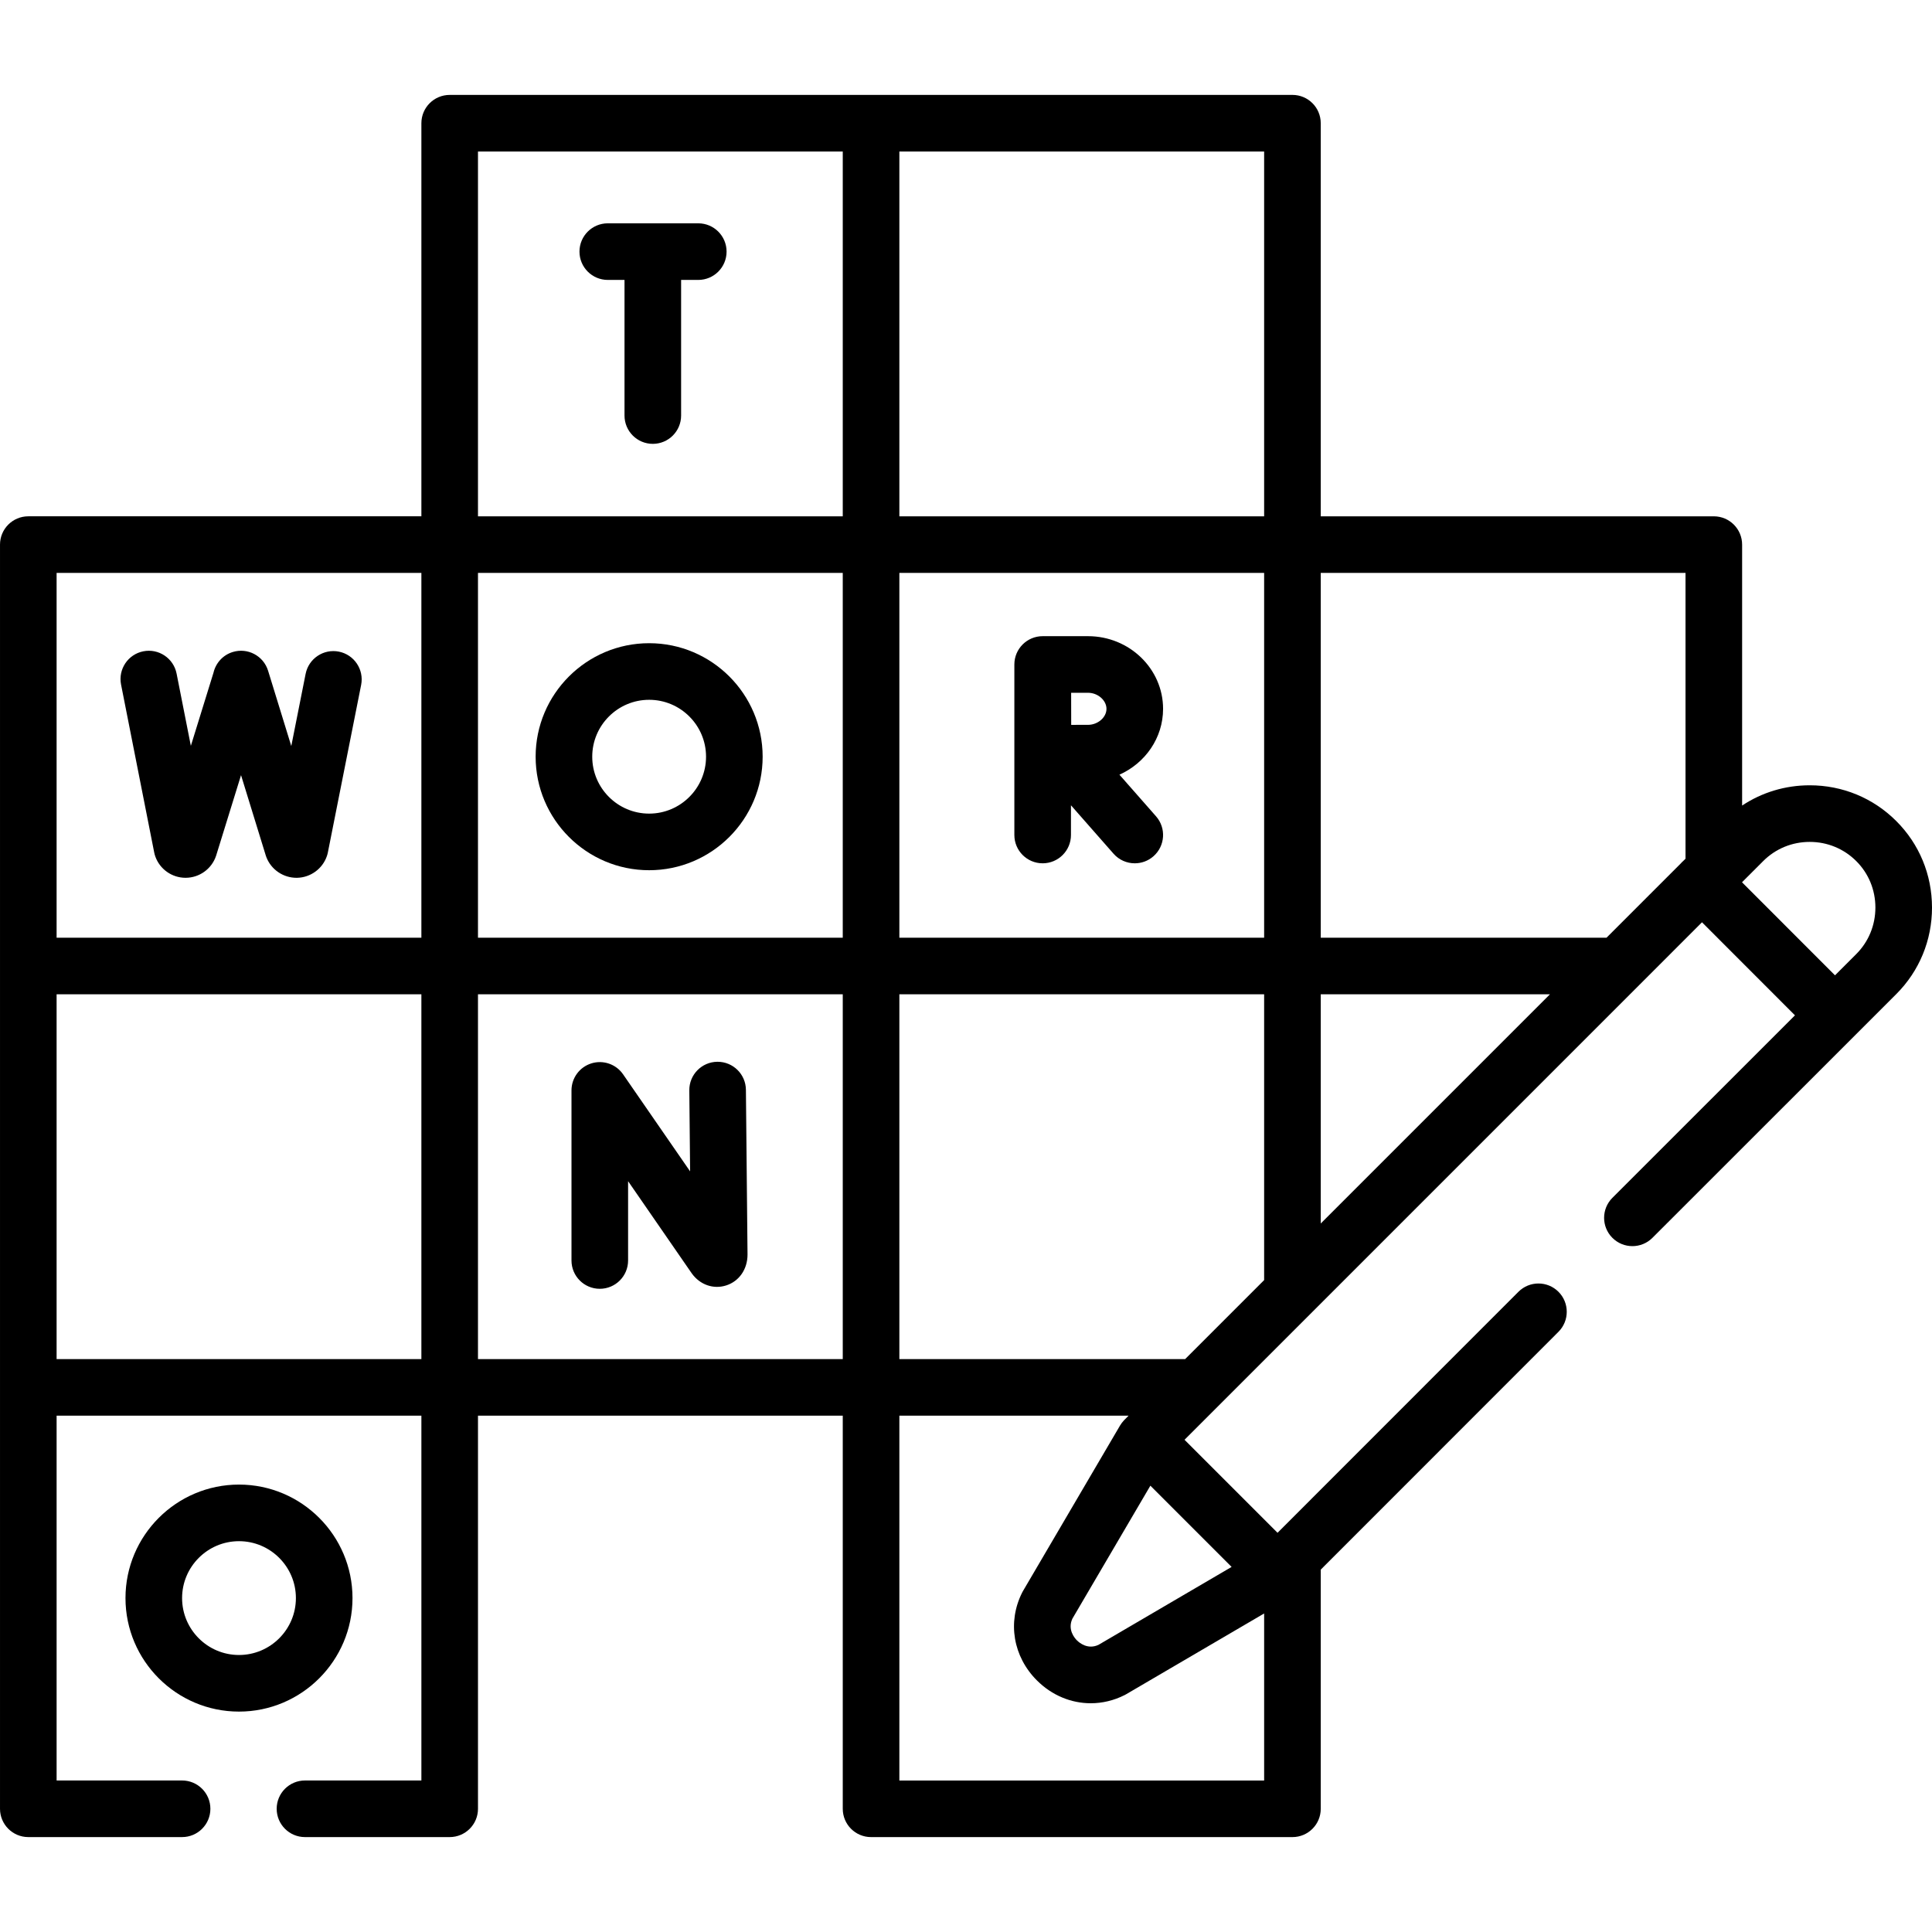 <svg id="Capa_1" enable-background="new 0 0 512 512" height="512" viewBox="0 0 512 512" width="512" xmlns="http://www.w3.org/2000/svg"><g><g><path d="m89.809 172.688c-4.059-.804-8.01 1.833-8.817 5.895l-3.798 19.124-6.147-19.957c-1.219-3.958-5.416-6.18-9.375-4.959-2.643.814-4.504 2.958-5.091 5.471l-6.002 19.395-3.781-19.151c-.802-4.064-4.752-6.708-8.811-5.905-4.063.802-6.708 4.747-5.905 8.811l8.786 44.503c.07.357.167.709.289 1.053 1.201 3.388 4.419 5.656 8.019 5.656h.04c3.621-.017 6.844-2.329 8.021-5.752.025-.073.049-.147.072-.221l6.569-21.226 6.544 21.246c.052.168.109.334.173.498 1.269 3.28 4.458 5.456 7.97 5.456.054 0 .109 0 .164-.001 3.567-.068 6.743-2.381 7.9-5.754.109-.318.197-.644.263-.974l8.815-44.389c.804-4.065-1.835-8.012-5.898-8.819z"/><path d="m172.029 170.455c-16.586 0-30.081 13.494-30.081 30.081 0 16.586 13.494 30.081 30.081 30.081s30.08-13.494 30.08-30.081-13.493-30.081-30.08-30.081zm0 45.161c-8.315 0-15.081-6.765-15.081-15.081s6.765-15.081 15.081-15.081 15.08 6.765 15.08 15.081-6.764 15.081-15.08 15.081z"/><path d="m276.316 228.785c4.142 0 7.5-3.358 7.5-7.5v-7.875l11.279 12.828c1.482 1.686 3.554 2.547 5.635 2.547 1.759 0 3.525-.615 4.95-1.868 3.11-2.735 3.415-7.474.68-10.585l-9.699-11.03c6.817-3.054 11.566-9.716 11.566-17.445 0-10.622-8.923-19.263-19.892-19.263h-11.991c-.005 0-.01.001-.014.001s-.009-.001-.014-.001c-4.142 0-7.5 3.358-7.5 7.5v45.19c0 4.143 3.358 7.501 7.5 7.501zm12.019-45.191c2.606 0 4.892 1.992 4.892 4.263 0 2.255-2.286 4.234-4.892 4.234-1.09 0-2.733.003-4.456.007-.004-1.648-.007-3.208-.007-4.241 0-.9-.003-2.513-.007-4.263z"/><path d="m158.95 341.545c4.142 0 7.5-3.358 7.5-7.5v-21.019l16.808 24.336c.022.032.045.064.068.097 2.159 3.023 5.74 4.277 9.123 3.193 3.435-1.101 5.654-4.29 5.653-8.198l-.429-43.645c-.041-4.117-3.39-7.426-7.498-7.426-.025 0-.05 0-.075 0-4.142.041-7.467 3.431-7.426 7.573l.211 21.47-17.764-25.72c-1.865-2.701-5.268-3.875-8.404-2.898-3.133.977-5.268 3.878-5.268 7.16v45.076c.001 4.144 3.359 7.501 7.501 7.501z"/><path d="m161.068 74.182h4.434v35.944c0 4.142 3.358 7.5 7.5 7.5s7.5-3.358 7.5-7.5v-35.944h4.549c4.142 0 7.5-3.358 7.5-7.5s-3.358-7.5-7.5-7.5h-23.983c-4.142 0-7.5 3.358-7.5 7.5s3.358 7.5 7.5 7.5z"/><path d="m93.416 423.51c0-16.586-13.494-30.081-30.081-30.081s-30.08 13.494-30.08 30.081 13.494 30.081 30.08 30.081 30.081-13.494 30.081-30.081zm-30.081 15.081c-8.315 0-15.08-6.765-15.08-15.081 0-8.315 6.765-15.081 15.08-15.081s15.081 6.765 15.081 15.081-6.766 15.081-15.081 15.081z"/><path d="m512 240.481c-.007-8.681-3.374-16.816-9.473-22.897-6.108-6.109-14.253-9.473-22.932-9.473-6.478 0-12.657 1.876-17.915 5.366v-69.147c0-4.142-3.358-7.5-7.5-7.5h-104.17v-104.18c0-4.142-3.358-7.5-7.5-7.5 0 0-111.715.003-111.738.003h-111.602c-4.142 0-7.5 3.358-7.5 7.5v104.173h-104.17c-4.142 0-7.5 3.358-7.5 7.5v.003 335.017c0 4.142 3.358 7.5 7.5 7.5h40.753c4.142 0 7.5-3.358 7.5-7.5s-3.358-7.5-7.5-7.5h-33.253v-96.676h96.67v96.677h-30.849c-4.142 0-7.5 3.358-7.5 7.5s3.358 7.5 7.5 7.5h38.349c4.142 0 7.5-3.358 7.5-7.5v-104.174h96.669v104.177c0 4.142 3.358 7.5 7.5 7.5h111.67c4.142 0 7.5-3.358 7.5-7.5v-63.381l62.999-63.027c2.928-2.93 2.927-7.678-.002-10.607-2.93-2.928-7.678-2.927-10.607.002l-63.839 63.868-24.651-24.651 137.135-137.139 24.638 24.659-48.382 48.363c-2.93 2.928-2.931 7.677-.002 10.606 2.928 2.93 7.677 2.931 10.606.002l53.631-53.609c.018-.018.039-.033.057-.052.019-.018.034-.039.052-.058l10.882-10.877c6.116-6.115 9.48-14.272 9.474-22.968zm-65.32-88.651v75.736l-.653.653c-.098.089-.2.172-.295.266-.096.096-.181.2-.271.3l-19.714 19.715h-75.737v-96.67zm-132.6 208.34h-75.74v-96.67h96.669v75.74zm12.31 55.078-35.278 20.652c-2.861 1.333-5.088-.558-5.712-1.181-.628-.627-2.539-2.866-1.208-5.75l20.671-35.249 10.766 10.767zm-311.39-263.418h96.67v96.67h-96.67zm111.67 0h96.669v96.67h-96.669zm208.34 96.67h-96.67v-96.67h96.669v96.67zm-111.67 15v96.67h-96.67v-96.67zm126.67 0h60.738l-60.738 60.739zm-15-126.67h-96.67v-96.68h96.669v96.68zm-111.67-96.677v96.677h-96.67v-96.677zm-208.34 223.347h96.67v96.67h-96.67zm223.34 208.35v-96.68h60.741c-.809.809-1.662 1.592-2.247 2.59l-25.729 43.874c-.082.14-.159.281-.231.426-3.936 7.831-2.393 16.969 3.931 23.278 3.978 3.969 9.072 6.04 14.251 6.04 3.036 0 6.102-.712 8.987-2.17.138-.07.273-.144.406-.221l36.561-21.403v44.267h-96.67zm253.581-219.008-5.629 5.627-24.641-24.661 5.617-5.617c3.276-3.276 7.653-5.08 12.326-5.08 4.672 0 9.05 1.804 12.333 5.087 3.267 3.258 5.068 7.624 5.072 12.294.004 4.686-1.8 9.072-5.078 12.35z"/></g></g></svg>